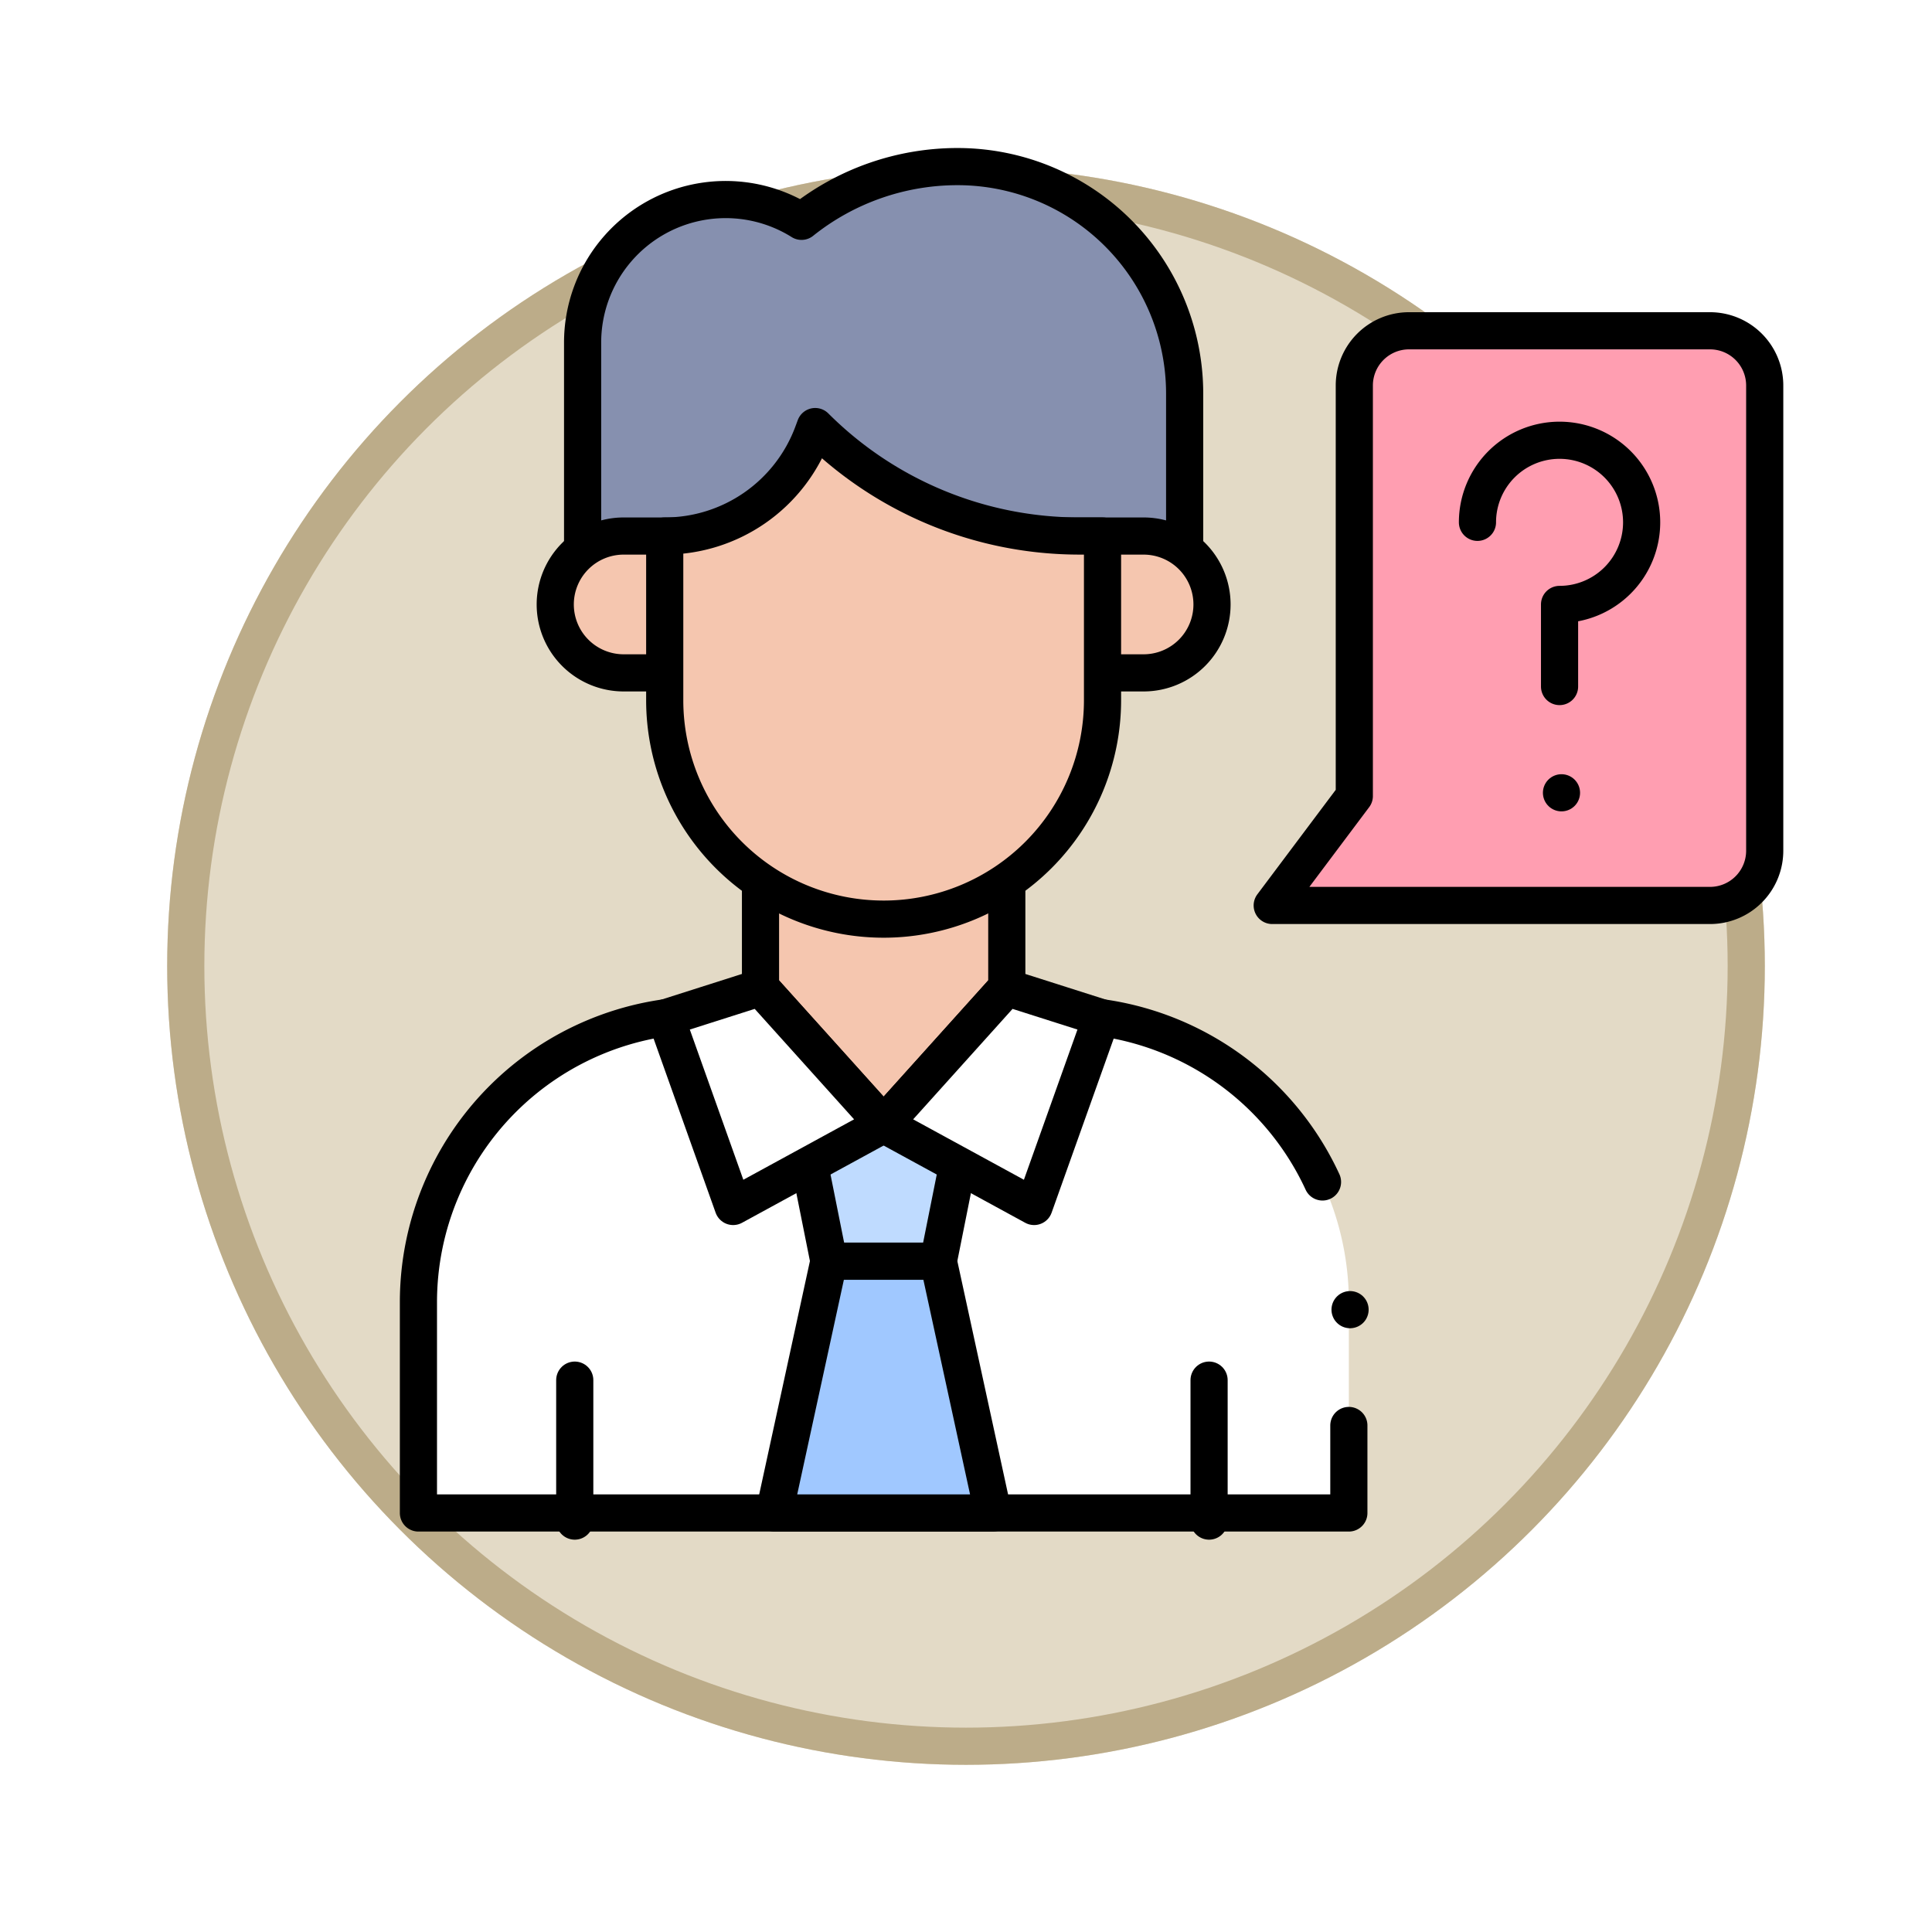 <svg xmlns="http://www.w3.org/2000/svg" xmlns:xlink="http://www.w3.org/1999/xlink" width="104" height="104" viewBox="0 0 104 104">
  <defs>
    <filter id="Ellipse_11495" x="0" y="0" width="104" height="104" filterUnits="userSpaceOnUse">
      <feOffset dy="3" input="SourceAlpha"/>
      <feGaussianBlur stdDeviation="3" result="blur"/>
      <feFlood flood-opacity="0.161"/>
      <feComposite operator="in" in2="blur"/>
      <feComposite in="SourceGraphic"/>
    </filter>
  </defs>
  <g id="Group_1157481" data-name="Group 1157481" transform="translate(-217 -9613)">
    <g id="Group_1099689" data-name="Group 1099689" transform="translate(30 7760)">
      <g transform="matrix(1, 0, 0, 1, 187, 1853)" filter="url(#Ellipse_11495)">
        <g id="Ellipse_11495-2" data-name="Ellipse 11495" transform="translate(9 6)" fill="#e3dac6" stroke="#bcac89" stroke-width="2">
          <circle cx="43" cy="43" r="43" stroke="none"/>
          <circle cx="43" cy="43" r="42" fill="none"/>
        </g>
      </g>
      <g id="question_14913011" transform="translate(209.524 1861.968)">
        <g id="Group_1143288" data-name="Group 1143288" transform="translate(45.96 8.838)">
          <path id="Path_904062" data-name="Path 904062" d="M345.569,100.935H322l4.419-5.892v-22.1A2.946,2.946,0,0,1,329.365,70h16.2a2.946,2.946,0,0,1,2.946,2.946V97.989A2.946,2.946,0,0,1,345.569,100.935Z" transform="translate(-322 -70)" fill="#ff9eb1" stroke="#000" stroke-linecap="round" stroke-linejoin="round" stroke-miterlimit="10" stroke-width="2"/>
          <g id="Group_1143287" data-name="Group 1143287" transform="translate(11.048 5.892)">
            <path id="Path_904063" data-name="Path 904063" d="M401.419,123.258v-4.419A4.419,4.419,0,1,0,397,114.419" transform="translate(-397 -110)" fill="none" stroke="#000" stroke-linecap="round" stroke-linejoin="round" stroke-miterlimit="10" stroke-width="2"/>
            <g id="Group_1143286" data-name="Group 1143286" transform="translate(4.523 18.978)">
              <rect id="Rectangle_404965" data-name="Rectangle 404965" fill="none" stroke="#000" stroke-linecap="round" stroke-linejoin="round" stroke-miterlimit="10" stroke-width="2"/>
            </g>
          </g>
        </g>
        <path id="Path_904064" data-name="Path 904064" d="M40.52,320H25.467A15.467,15.467,0,0,0,10,335.467V346.81H60.085V335.467A15.467,15.467,0,0,0,44.617,320Z" transform="translate(-10 -274.334)" fill="#fff"/>
        <path id="Path_904065" data-name="Path 904065" d="M58.667,328.991A15.469,15.469,0,0,0,44.617,320H25.467A15.467,15.467,0,0,0,10,335.467V346.81H60.085V342.1" transform="translate(-10 -274.334)" fill="none" stroke="#000" stroke-linecap="round" stroke-linejoin="round" stroke-miterlimit="10" stroke-width="2"/>
        <path id="Path_904066" data-name="Path 904066" d="M158.838,360H150l1.473,7.365h5.892Z" transform="translate(-129.377 -308.442)" fill="#bfdbff" stroke="#000" stroke-linecap="round" stroke-linejoin="round" stroke-miterlimit="10" stroke-width="2"/>
        <path id="Path_904067" data-name="Path 904067" d="M151.785,423.552H140L142.946,410h5.892Z" transform="translate(-120.85 -351.077)" fill="#a0c8ff" stroke="#000" stroke-linecap="round" stroke-linejoin="round" stroke-miterlimit="10" stroke-width="2"/>
        <line id="Line_620" data-name="Line 620" y2="7.588" transform="translate(8.415 65.325)" fill="none" stroke="#000" stroke-linecap="round" stroke-linejoin="round" stroke-miterlimit="10" stroke-width="2"/>
        <line id="Line_621" data-name="Line 621" y2="7.588" transform="translate(42.561 65.325)" fill="none" stroke="#000" stroke-linecap="round" stroke-linejoin="round" stroke-miterlimit="10" stroke-width="2"/>
        <path id="Path_904068" data-name="Path 904068" d="M148.258,263.1V255H135v8.1l6.629,7.365Z" transform="translate(-116.586 -218.909)" fill="#f5c6af" stroke="#000" stroke-linecap="round" stroke-linejoin="round" stroke-miterlimit="10" stroke-width="2"/>
        <path id="Path_904069" data-name="Path 904069" d="M102.408,32.1V22.224A12.224,12.224,0,0,0,90.184,10h0a13.445,13.445,0,0,0-8.4,2.946h0A7.7,7.7,0,0,0,70,19.478V32.1Z" transform="translate(-61.162 -10)" fill="#8690af" stroke="#000" stroke-linecap="round" stroke-linejoin="round" stroke-miterlimit="10" stroke-width="2"/>
        <path id="Path_904070" data-name="Path 904070" d="M95.354,148.683h0A3.683,3.683,0,0,0,91.671,145H63.683A3.683,3.683,0,0,0,60,148.683h0a3.683,3.683,0,0,0,3.683,3.683H91.671A3.683,3.683,0,0,0,95.354,148.683Z" transform="translate(-52.635 -125.113)" fill="#f5c6af" stroke="#000" stroke-linecap="round" stroke-linejoin="round" stroke-miterlimit="10" stroke-width="2"/>
        <path id="Path_904071" data-name="Path 904071" d="M100,110.892h0a8.5,8.5,0,0,0,7.961-5.517L108.1,105h0a20.117,20.117,0,0,0,14.225,5.892h1.242v8.838a11.785,11.785,0,0,1-11.785,11.785h0A11.785,11.785,0,0,1,100,119.731Z" transform="translate(-86.742 -91.006)" fill="#f5c6af" stroke="#000" stroke-linecap="round" stroke-linejoin="round" stroke-miterlimit="10" stroke-width="2"/>
        <path id="Path_904072" data-name="Path 904072" d="M105.516,310l-5.094,1.622,3.621,10.163,8.1-4.419Z" transform="translate(-87.102 -265.808)" fill="#fff" stroke="#000" stroke-linecap="round" stroke-linejoin="round" stroke-miterlimit="10" stroke-width="2"/>
        <g id="Group_1143289" data-name="Group 1143289" transform="translate(50.15 61.531)">
          <rect id="Rectangle_404966" data-name="Rectangle 404966" transform="translate(0 0)" fill="#fff"/>
          <rect id="Rectangle_404967" data-name="Rectangle 404967" transform="translate(0 0)" fill="none" stroke="#000" stroke-linecap="round" stroke-linejoin="round" stroke-miterlimit="10" stroke-width="2"/>
        </g>
        <path id="Path_904073" data-name="Path 904073" d="M186.629,310l5.094,1.622L188.1,321.785l-8.1-4.419Z" transform="translate(-154.958 -265.808)" fill="#fff" stroke="#000" stroke-linecap="round" stroke-linejoin="round" stroke-miterlimit="10" stroke-width="2"/>
      </g>
    </g>
  </g>
</svg>
